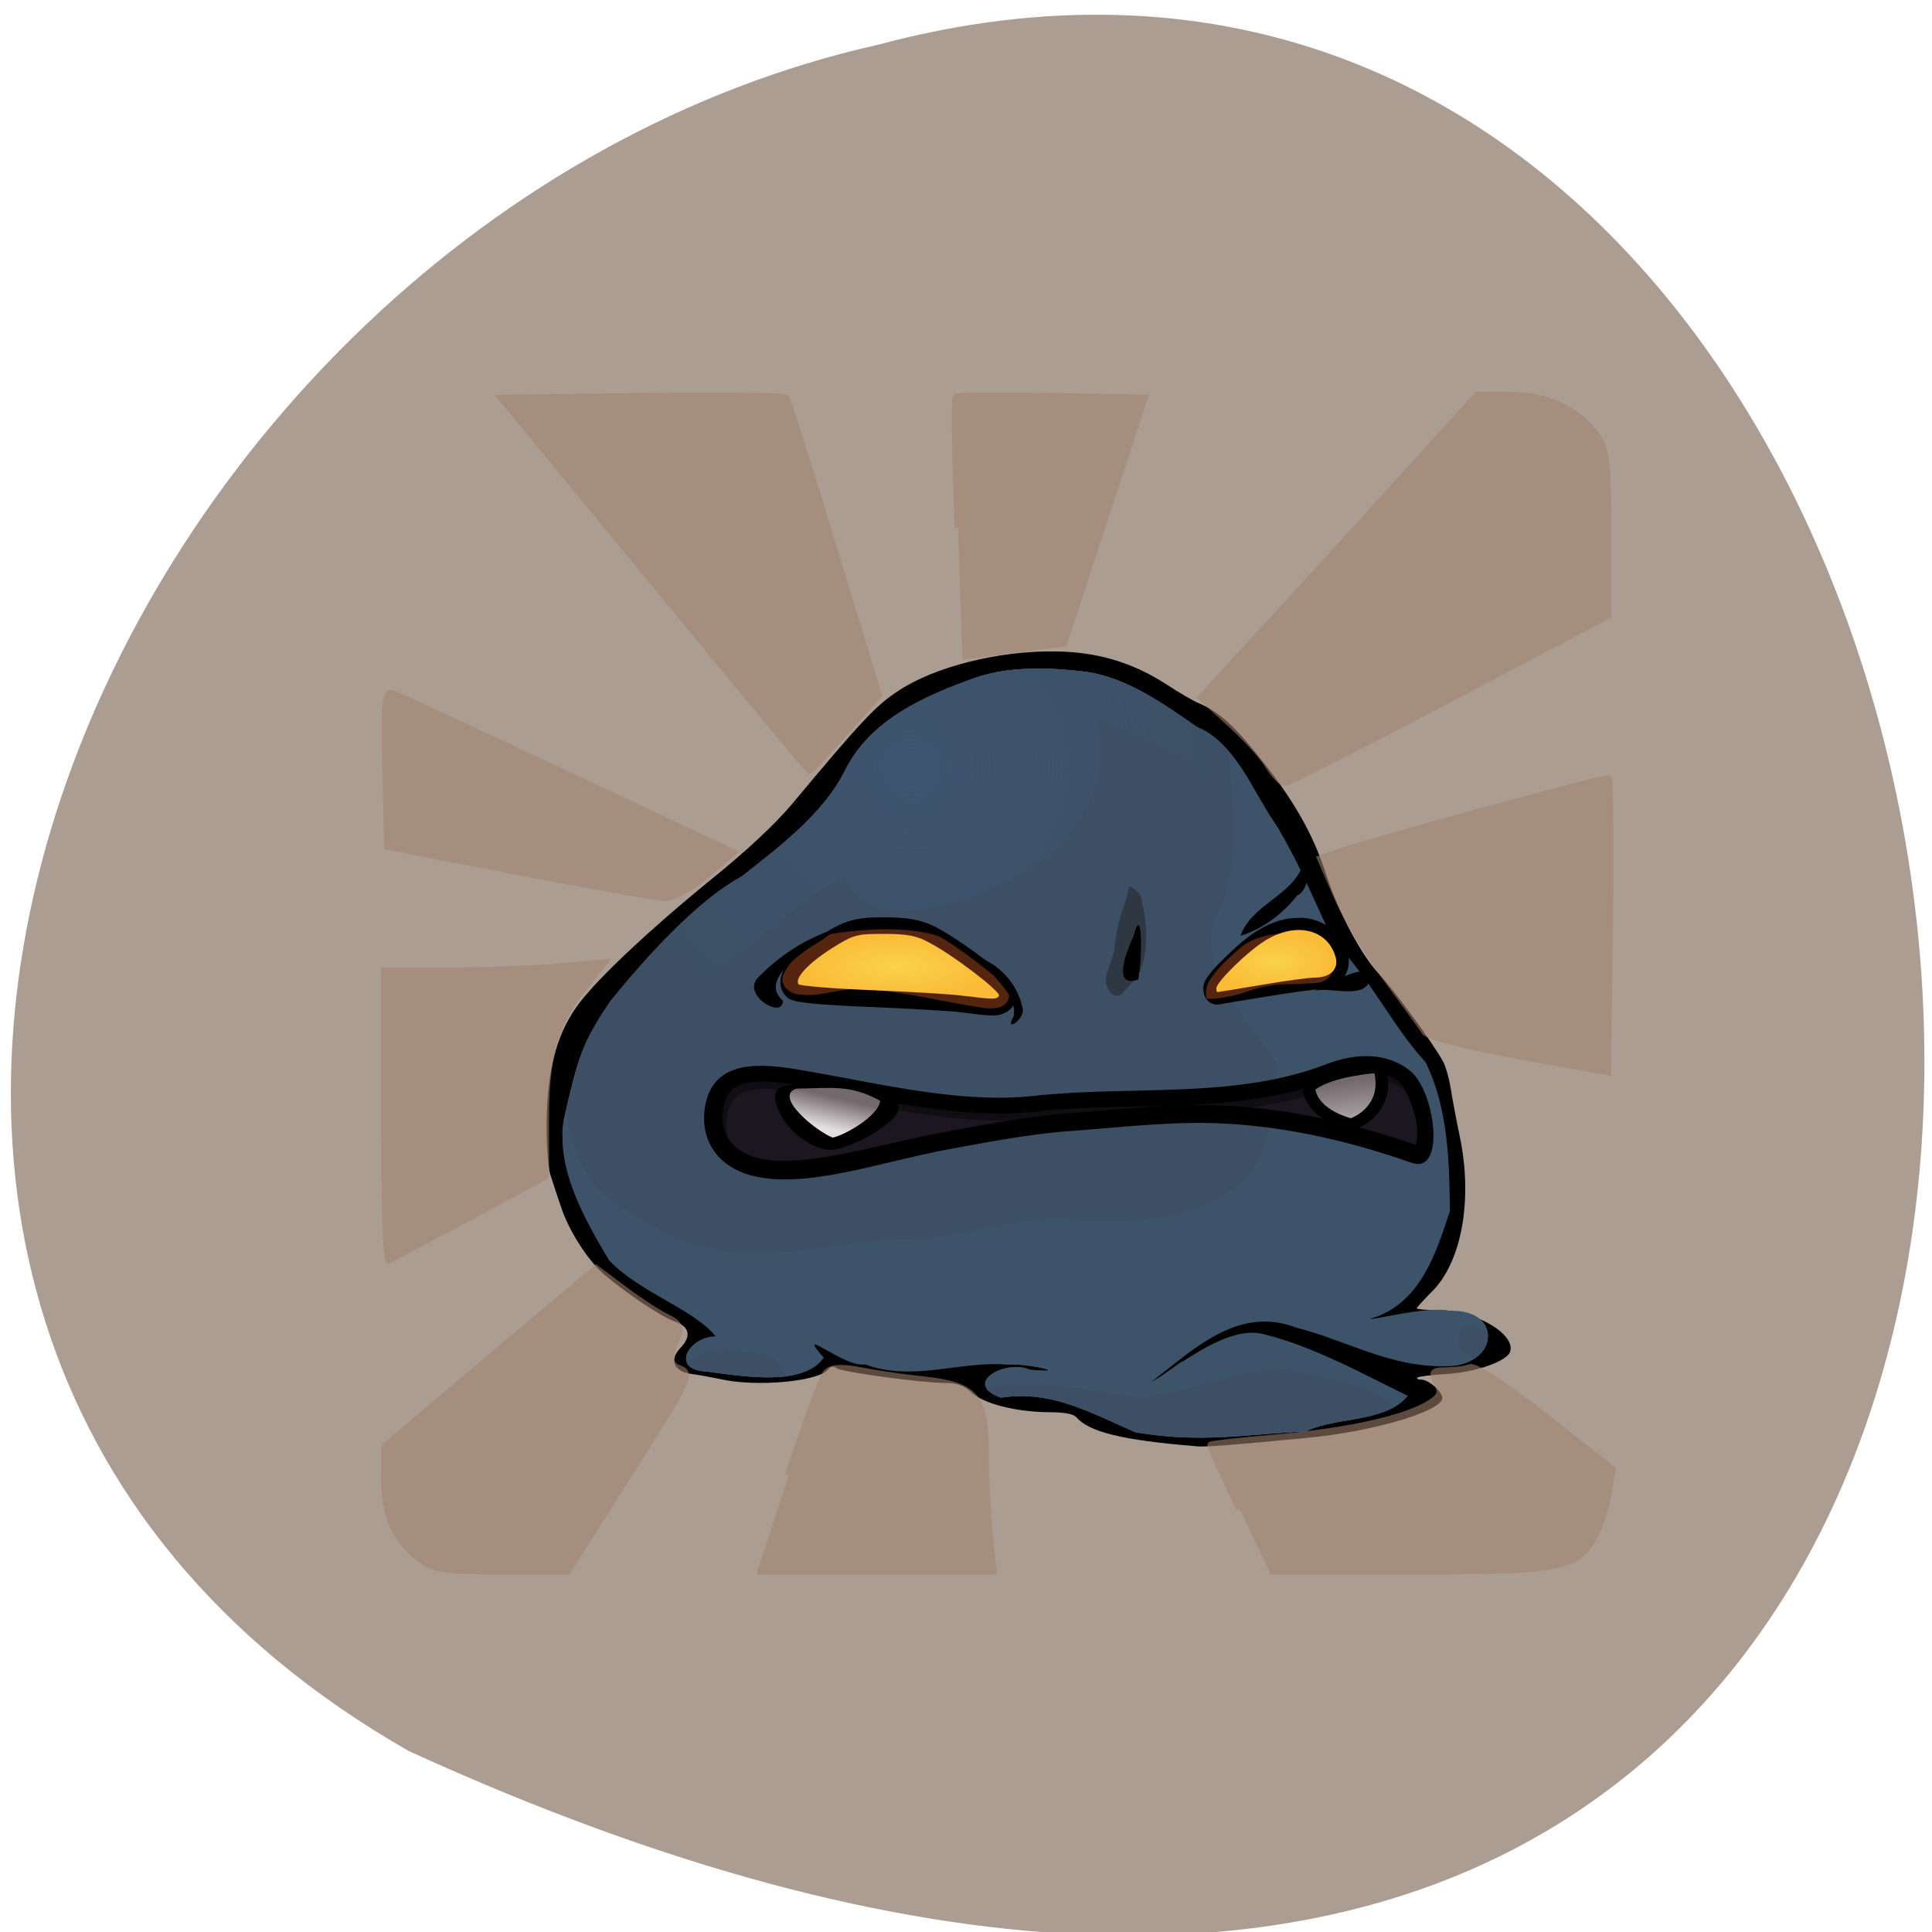 <svg xmlns="http://www.w3.org/2000/svg" xmlns:xlink="http://www.w3.org/1999/xlink" viewBox="0 0 24 24"><defs><g id="8" clip-path="url(#7)"><path d="m 106.11 200.88 c 2.239 -7.07 4.519 -13.33 5.02 -13.88 c 0.663 -0.677 1.99 -0.762 4.602 -0.254 c 2.031 0.423 5.763 0.973 8.292 1.227 c 6.799 0.762 8.08 2.285 8.08 9.733 c 0 3.301 0.249 8.252 0.498 11.05 l 0.539 5.04 h -31.14" transform="matrix(0.094 0 0 0.092 -0.178 -0.152)" fill="#a1826f" fill-rule="evenodd" stroke="#a1826f" stroke-width="0.935"/></g><g id="B" clip-path="url(#A)"><path d="m 57.32 212.05 c -3.192 -2.497 -4.602 -5.84 -4.602 -10.706 l 0.041 -4.359 l 13.93 -12.02 l 13.972 -12.02 l 3.814 2.92 c 2.114 1.608 4.685 3.301 5.721 3.766 c 1.244 0.592 1.7 1.312 1.327 2.158 c -1.368 3.258 -1.327 4.147 0.29 4.74 c 1.493 0.592 0.912 1.777 -6.675 13.923 l -8.25 13.33 h -8.706 c -7.587 0 -8.997 -0.254 -10.862 -1.735" transform="matrix(0.094 0 0 0.092 -0.178 -0.152)" fill="#a1826f" fill-rule="evenodd" stroke="#a1826f" stroke-width="0.935"/></g><g id="E" clip-path="url(#D)"><path d="m 52.714 152.42 v -19.678 h 8.789 c 4.851 0 11.36 -0.254 14.51 -0.55 l 5.68 -0.55 l -2.653 3.343 c -3.856 4.909 -5.058 9.141 -5.058 17.858 v 7.617 l -10.03 5.501 c -5.514 3 -10.282 5.628 -10.655 5.798 c -0.332 0.212 -0.58 -8.506 -0.58 -19.339" transform="matrix(0.094 0 0 0.092 -0.178 -0.152)" fill="#a1826f" fill-rule="evenodd" stroke="#a1826f" stroke-width="0.935"/></g><g id="H" clip-path="url(#G)"><path d="m 70.29 119.33 l -17.16 -3.385 l -0.249 -10.537 c -0.207 -8.887 -0.041 -10.453 0.954 -10.07 c 0.663 0.254 11.03 5.163 23.05 10.918 l 21.849 10.495 l -3.565 3.089 c -2.239 1.904 -4.353 3.047 -5.638 3 c -1.119 -0.085 -9.784 -1.65 -19.237 -3.512" transform="matrix(0.094 0 0 0.092 -0.178 -0.152)" fill="#a1826f" fill-rule="evenodd" stroke="#a1826f" stroke-width="0.935"/></g><g id="K" clip-path="url(#J)"><path d="m 88.49 80.57 l -20.273 -25.14 l 18.532 -0.254 c 10.24 -0.127 18.739 -0.042 18.988 0.212 c 0.207 0.212 3.068 9.352 6.302 20.27 l 5.929 19.847 l -4.478 5.12 c -2.488 2.793 -4.56 5.12 -4.602 5.12 c -0.083 -0.042 -9.245 -11.341 -20.398 -25.18" transform="matrix(0.094 0 0 0.092 -0.178 -0.152)" fill="#a1826f" fill-rule="evenodd" stroke="#a1826f" stroke-width="0.935"/></g><g id="N" clip-path="url(#M)"><path d="m 202.63 144.21 c -6.841 -1.27 -12.02 -2.624 -12.438 -3.258 c -0.373 -0.635 -2.653 -3.809 -5.058 -7.152 c -2.405 -3.301 -5.348 -8.294 -6.55 -11.13 l -2.156 -5.078 l 1.741 -0.635 c 4.063 -1.523 35.986 -10.453 36.28 -10.156 c 0.166 0.169 0.249 9.141 0.124 19.932 l -0.249 19.636 l -11.733 -2.158" transform="matrix(0.094 0 0 0.092 -0.178 -0.152)" fill="#a1826f" fill-rule="evenodd" stroke="#a1826f" stroke-width="0.935"/></g><g id="Q" clip-path="url(#P)"><path d="m 169.54 105.07 c -0.746 -1.312 -3.068 -3.893 -5.141 -5.798 l -3.731 -3.47 l 7.504 -8.337 c 4.146 -4.57 12.355 -13.753 18.242 -20.397 l 10.738 -12.06 h 4.104 c 4.768 -0.042 8.997 1.862 11.401 5.163 c 1.493 2.074 1.7 3.47 1.7 13.457 v 11.13 l -20.895 11.257 c -11.484 6.178 -21.23 11.257 -21.724 11.299 c -0.456 0.042 -1.451 -0.973 -2.197 -2.285" transform="matrix(0.094 0 0 0.092 -0.178 -0.152)" fill="#a1826f" fill-rule="evenodd" stroke="#a1826f" stroke-width="0.935"/></g><g id="T" clip-path="url(#S)"><path d="m 165.69 205.36 c -2.156 -4.613 -3.856 -8.464 -3.773 -8.591 c 0.124 -0.127 4.229 -0.592 9.121 -1.016 c 9.37 -0.889 16.666 -2.581 19.776 -4.57 c 1.534 -0.973 1.7 -1.481 0.995 -2.835 c -0.746 -1.396 -0.58 -1.608 1.161 -1.608 c 1.119 0 2.529 -0.169 3.192 -0.423 c 0.663 -0.254 4.768 2.454 9.95 6.644 l 8.831 7.07 l -0.539 3.301 c -0.29 1.777 -1.078 4.316 -1.741 5.586 c -2.322 4.486 -4.187 4.867 -24.502 4.867 h -18.532" transform="matrix(0.094 0 0 0.092 -0.178 -0.152)" fill="#a1826f" fill-rule="evenodd" stroke="#a1826f" stroke-width="0.935"/></g><g id="W" clip-path="url(#V)"><path d="m 128.5 72.95 c -0.332 -9.522 -0.456 -17.477 -0.249 -17.647 c 0.166 -0.212 5.846 -0.254 12.562 -0.127 l 12.272 0.212 l -10.613 33.09 l -3.773 0.508 c -2.073 0.254 -5.058 0.677 -6.675 0.889 l -2.944 0.423" transform="matrix(0.094 0 0 0.092 -0.178 -0.152)" fill="#a1826f" fill-rule="evenodd" stroke="#a1826f" stroke-width="0.935"/></g><clipPath id="J"><path d="M 0,0 H24 V24 H0 z"/></clipPath><clipPath id="7"><path d="M 0,0 H24 V24 H0 z"/></clipPath><clipPath id="A"><path d="M 0,0 H24 V24 H0 z"/></clipPath><clipPath id="M"><path d="M 0,0 H24 V24 H0 z"/></clipPath><clipPath id="G"><path d="M 0,0 H24 V24 H0 z"/></clipPath><clipPath id="D"><path d="M 0,0 H24 V24 H0 z"/></clipPath><clipPath id="P"><path d="M 0,0 H24 V24 H0 z"/></clipPath><clipPath id="V"><path d="M 0,0 H24 V24 H0 z"/></clipPath><clipPath id="S"><path d="M 0,0 H24 V24 H0 z"/></clipPath><filter id="5" filterUnits="objectBoundingBox" x="0" y="0" width="24" height="24"><feColorMatrix type="matrix" in="SourceGraphic" values="0 0 0 0 1 0 0 0 0 1 0 0 0 0 1 0 0 0 1 0"/></filter><linearGradient id="1" gradientUnits="userSpaceOnUse" x1="-515.5" y1="31.537" x2="-517.61" y2="40.25" gradientTransform="matrix(0.047 0 0 0.045 34.574 12.205)"><stop stop-color="#73686b"/><stop offset="1" stop-color="#e4e0e2"/></linearGradient><linearGradient id="2" gradientUnits="userSpaceOnUse" x1="-379.69" y1="27.13" x2="-376.85" y2="48.707" gradientTransform="matrix(0.047 0 0 0.045 34.574 12.205)" xlink:href="#1"/><mask id="R"><g filter="url(#5)"><path fill-opacity="0.569" d="M 0,0 H24 V24 H0 z"/></g></mask><mask id="L"><g filter="url(#5)"><path fill-opacity="0.569" d="M 0,0 H24 V24 H0 z"/></g></mask><mask id="O"><g filter="url(#5)"><path fill-opacity="0.569" d="M 0,0 H24 V24 H0 z"/></g></mask><mask id="U"><g filter="url(#5)"><path fill-opacity="0.569" d="M 0,0 H24 V24 H0 z"/></g></mask><mask id="F"><g filter="url(#5)"><path fill-opacity="0.569" d="M 0,0 H24 V24 H0 z"/></g></mask><mask id="9"><g filter="url(#5)"><path fill-opacity="0.569" d="M 0,0 H24 V24 H0 z"/></g></mask><mask id="6"><g filter="url(#5)"><path fill-opacity="0.569" d="M 0,0 H24 V24 H0 z"/></g></mask><mask id="C"><g filter="url(#5)"><path fill-opacity="0.569" d="M 0,0 H24 V24 H0 z"/></g></mask><mask id="I"><g filter="url(#5)"><path fill-opacity="0.569" d="M 0,0 H24 V24 H0 z"/></g></mask><radialGradient id="0" gradientUnits="userSpaceOnUse" cx="-495.99" cy="-87.83" r="88.03" gradientTransform="matrix(0.047 0 0 0.046 34.63 13.572)"><stop stop-color="#3d556e"/><stop offset="1" stop-color="#3d556e" stop-opacity="0"/></radialGradient><radialGradient id="3" gradientUnits="userSpaceOnUse" cx="-500.15" cy="-15.09" r="26.65" gradientTransform="matrix(0.047 0 0 0.015 34.63 12.233)"><stop stop-color="#fad24b"/><stop offset="1" stop-color="#fabb36"/></radialGradient><radialGradient id="4" gradientUnits="userSpaceOnUse" cx="-400.12" cy="-16.508" r="15.885" gradientTransform="matrix(0.047 0 0 0.024 34.63 12.34)" xlink:href="#3"/></defs><path d="m 5.082 21.754 c 25.695 11.734 22.516 -25.66 5.832 -21.2 c -9.641 2.16 -15.488 15.691 -5.832 21.2" fill="#ac9d93"/><path d="m 14.852 17.965 c -0.906 -0.074 -1.324 -0.176 -1.48 -0.359 c -0.039 -0.043 -0.152 -0.063 -0.344 -0.063 c -0.41 -0.004 -0.809 -0.105 -0.961 -0.246 c -0.094 -0.086 -0.18 -0.117 -0.316 -0.117 c -0.293 0 -1.301 -0.137 -1.359 -0.184 c -0.035 -0.031 -0.074 -0.023 -0.109 0.02 c -0.129 0.148 -0.895 0.215 -1.328 0.117 c -0.113 -0.023 -0.277 -0.055 -0.371 -0.066 c -0.215 -0.031 -0.273 -0.176 -0.133 -0.32 c 0.141 -0.148 0.117 -0.266 -0.07 -0.332 c -0.164 -0.055 -0.633 -0.371 -0.887 -0.594 c -0.195 -0.168 -0.434 -0.547 -0.523 -0.824 c -0.047 -0.133 -0.105 -0.316 -0.133 -0.402 c -0.031 -0.09 -0.051 -0.391 -0.047 -0.691 c 0.012 -0.613 0.121 -1.035 0.359 -1.379 c 0.211 -0.313 0.891 -0.953 1.672 -1.59 c 0.438 -0.352 0.801 -0.691 1.012 -0.941 c 0.867 -1.039 1.043 -1.227 1.328 -1.414 c 0.449 -0.297 1.238 -0.496 1.934 -0.488 c 0.527 0.004 0.965 0.133 1.395 0.41 c 0.148 0.098 0.328 0.203 0.402 0.234 c 0.25 0.105 0.453 0.289 0.805 0.738 c 0.391 0.496 0.617 0.902 0.773 1.379 c 0.152 0.473 0.441 1.016 0.66 1.246 c 0.18 0.191 0.668 0.855 0.797 1.09 c 0.031 0.059 0.074 0.207 0.094 0.336 c 0.02 0.125 0.07 0.395 0.113 0.598 c 0.164 0.789 0.02 1.566 -0.355 1.93 c -0.098 0.098 -0.18 0.188 -0.18 0.199 c 0 0.012 0.121 0.023 0.27 0.023 c 0.457 0 0.973 0.305 0.887 0.523 c -0.051 0.117 -0.434 0.25 -0.789 0.27 c -0.184 0.012 -0.348 0.031 -0.359 0.043 c -0.012 0.016 0.004 0.027 0.043 0.027 c 0.105 0 0.289 0.172 0.262 0.246 c -0.066 0.168 -0.891 0.402 -1.668 0.477 c -0.945 0.09 -1.273 0.117 -1.391 0.105"/><g fill="#3c5369"><path d="m 12.1 8.426 c -0.605 0.219 -1.285 0.508 -1.602 1.148 c -0.266 0.535 -0.824 0.953 -1.285 1.32 c -0.574 0.305 -1.238 1.063 -1.625 1.539 c -0.375 0.547 -0.406 0.742 -0.566 1.398 c -0.156 0.637 0.242 1.316 0.543 1.824 c 0.371 0.395 1.055 0.609 1.324 0.945 c -0.336 0.004 -0.57 0.414 -0.105 0.438 c 0.441 0.059 1.199 0.191 1.449 -0.172 c -0.383 -0.434 0.27 0.137 0.512 0.082 c 0.59 0.223 1.18 -0.047 1.781 0.004 c 0.246 -0.016 0.816 0.117 0.266 0.063 c -0.289 -0.133 -0.848 0.168 -0.355 0.348 c 0.633 -0.098 1.137 0.195 1.672 0.43 c 0.805 0.137 1.355 0.027 2.117 -0.012 c 0.383 -0.188 0.984 -0.102 1.262 -0.441 c -0.59 -0.281 -1.141 -0.605 -1.789 -0.766 c -0.512 -0.145 -1.313 0.602 -1.41 0.602 c 0.523 -0.395 1.078 -0.965 1.813 -0.684 c 0.633 0.16 1.16 0.496 1.867 0.48 c 0.664 -0.012 0.699 -0.715 0.039 -0.688 c -0.277 -0.066 -0.98 0.125 -0.984 0.098 c 0.633 -0.184 0.824 -0.848 0.988 -1.34 c -0.008 -0.625 -0.023 -1.27 -0.301 -1.844 c -0.414 -0.449 -0.699 -1.066 -1.141 -1.5 c -0.242 -0.492 -0.438 -1.01 -0.738 -1.48 c -0.27 -0.395 -0.496 -0.996 -0.957 -1.184 c -0.422 -0.293 -0.863 -0.609 -1.375 -0.688 c -0.469 -0.055 -0.953 -0.078 -1.398 0.078"/><path d="m 12.789 8.309 c -0.234 0.004 -0.469 0.039 -0.691 0.117 c -0.605 0.219 -1.285 0.508 -1.602 1.148 c -0.266 0.535 -0.824 0.953 -1.285 1.316 c -0.574 0.309 -1.238 1.066 -1.625 1.543 c -0.301 0.441 -0.383 0.656 -0.484 1.066 c -0.07 0.398 -0.074 0.797 0.074 1.195 c 0.383 0.781 1.27 1.289 2.164 1.242 c 1.148 0.242 2.297 -0.086 3.445 -0.16 c 0.938 0.023 1.965 0.406 2.809 -0.191 c 0.625 -0.57 0.777 -1.461 0.906 -2.242 c 0.195 -0.965 -1.605 -1.055 -0.797 -2.059 c 0.133 -0.301 0.191 -0.637 0.188 -0.973 c -0.02 -0.031 -0.043 -0.063 -0.063 -0.094 c -0.27 -0.395 -0.492 -0.996 -0.957 -1.184 c -0.422 -0.293 -0.863 -0.609 -1.371 -0.688 c -0.238 -0.027 -0.477 -0.047 -0.711 -0.039 m 5.512 8.03 c -0.141 0.016 -0.281 0.055 -0.422 0.074 c -0.215 0.031 -0.238 0.313 -0.047 0.398 c 0.074 0.047 0.141 0.105 0.211 0.16 c 0.473 -0.051 0.57 -0.48 0.258 -0.633 m -9.258 0.328 c -0.148 0 -0.273 0.008 -0.32 0.023 c -0.051 0.016 -0.109 0.051 -0.168 0.086 c -0.074 0.117 -0.035 0.254 0.227 0.266 c 0.324 0.043 0.816 0.125 1.152 0.023 c -0.051 -0.055 -0.121 -0.105 -0.141 -0.145 c -0.039 -0.078 -0.09 -0.113 -0.152 -0.176 c -0.059 -0.055 -0.352 -0.078 -0.598 -0.078 m 6.57 0.133 c -0.316 0 -0.629 0.043 -0.934 0.121 c -0.199 0.137 -0.355 0.258 -0.395 0.254 c 0.094 -0.07 0.191 -0.145 0.289 -0.223 c -0.156 0.043 -0.313 0.098 -0.465 0.156 c -0.523 0.02 -1.172 -0.305 -1.688 -0.16 c 0.035 0.004 0.066 0.004 0.102 0.008 c 0.246 -0.016 0.816 0.117 0.266 0.063 c -0.289 -0.133 -0.852 0.168 -0.355 0.348 c 0.633 -0.098 1.137 0.199 1.672 0.43 c 0.805 0.137 1.355 0.027 2.117 -0.012 c 0.383 -0.188 0.988 -0.102 1.262 -0.441 c -0.281 -0.137 -0.559 -0.281 -0.84 -0.414 c -0.176 -0.035 -0.355 -0.059 -0.512 -0.082 c -0.176 -0.031 -0.348 -0.043 -0.52 -0.047"/><path d="m 12.789 8.309 c -0.234 0.004 -0.469 0.039 -0.691 0.117 c -0.605 0.219 -1.285 0.508 -1.602 1.148 c -0.266 0.535 -0.824 0.953 -1.285 1.316 c -0.574 0.309 -1.238 1.066 -1.625 1.543 c -0.375 0.547 -0.406 0.742 -0.566 1.398 c -0.02 0.082 -0.031 0.16 -0.035 0.242 c 0 0 0 0 0 0.004 c 0.051 0.25 0.152 0.488 0.348 0.684 c 0.758 1.035 2.086 1.234 3.301 1.102 c 1.352 -0.449 2.609 -0.262 3.945 -0.328 c 1.172 -0.051 1.93 -1.578 1.422 -2.543 c -0.805 -0.461 -0.941 -1.477 -0.457 -2.195 c -0.043 -0.324 -0.012 -0.691 0 -1.055 c -0.176 -0.297 -0.375 -0.586 -0.672 -0.707 c -0.422 -0.293 -0.863 -0.609 -1.375 -0.688 c -0.234 -0.027 -0.473 -0.047 -0.707 -0.043 m 5.578 8.07 c -0.438 0.027 -0.496 0.359 -0.355 0.594 c 0.461 -0.035 0.59 -0.414 0.355 -0.594 m -9.168 0.34 c -0.254 0 -0.492 0.117 -0.625 0.262 c 0.043 0.031 0.109 0.055 0.207 0.059 c 0.289 0.039 0.707 0.105 1.035 0.051 c 0.004 -0.129 -0.109 -0.258 -0.402 -0.344 c -0.074 -0.02 -0.145 -0.027 -0.215 -0.027 m 6.66 0.117 c -0.523 0.105 -1 0.219 -1.477 0.289 c -0.047 0.027 -0.082 0.051 -0.098 0.047 c 0.02 -0.012 0.039 -0.027 0.059 -0.043 c -0.531 0.074 -1.055 0.082 -1.629 -0.063 c -0.176 0.094 -0.277 0.188 -0.324 0.277 c 0.012 0.008 0.027 0.012 0.043 0.02 c 0.633 -0.098 1.137 0.199 1.672 0.43 c 0.805 0.137 1.355 0.027 2.117 -0.008 c 0.316 -0.156 0.777 -0.129 1.086 -0.301 c -0.262 -0.402 -1.023 -0.484 -1.449 -0.648"/></g><path d="m 12.789 8.309 c -0.234 0.004 -0.469 0.039 -0.691 0.117 c -0.605 0.219 -1.285 0.508 -1.602 1.148 c -0.266 0.535 -0.824 0.953 -1.285 1.316 c -0.574 0.309 -1.238 1.066 -1.625 1.543 c -0.359 0.523 -0.406 0.73 -0.551 1.328 c 0.027 0.387 0.16 0.766 0.445 1.051 c 0.469 0.395 1.062 0.707 1.672 0.75 c 0.73 0.047 1.465 -0.164 2.191 -0.168 c 0.715 -0.027 1.395 -0.336 2.113 -0.227 c 0.711 0.012 1.293 0.008 1.875 -0.406 c 0.461 -0.328 0.477 -1.01 0.551 -1.527 c -0.352 -0.516 -0.988 -1.148 -0.813 -1.789 c 0.371 -0.625 0.246 -1.441 0.191 -2.109 c -0.113 -0.129 -0.238 -0.238 -0.391 -0.301 c -0.422 -0.293 -0.863 -0.609 -1.375 -0.688 c -0.234 -0.027 -0.473 -0.047 -0.707 -0.043 m 5.41 8.152 c -0.168 0.188 -0.063 0.332 0.117 0.418 c 0.145 -0.094 0.195 -0.242 0.148 -0.367 c -0.09 -0.016 -0.18 -0.031 -0.266 -0.051 m -9.211 0.301 c -0.172 0.008 -0.34 0.082 -0.457 0.172 c 0.027 0.059 0.105 0.102 0.25 0.109 c 0.273 0.035 0.66 0.098 0.98 0.059 c -0.016 -0.07 -0.066 -0.148 -0.168 -0.238 c -0.102 -0.055 -0.223 -0.063 -0.34 -0.055 c -0.082 -0.035 -0.176 -0.051 -0.266 -0.047 m 6.906 0.246 c -0.723 0.063 -1.039 0.297 -1.762 0.348 c -0.613 -0.063 -1.207 -0.238 -1.828 -0.117 c -0.016 0.008 -0.031 0.016 -0.043 0.023 c 0.027 0.035 0.082 0.07 0.172 0.105 c 0.633 -0.098 1.137 0.199 1.672 0.43 c 0.805 0.137 1.355 0.027 2.117 -0.012 c 0.316 -0.152 0.785 -0.121 1.094 -0.301 c -0.223 -0.301 -1.137 -0.418 -1.422 -0.477" fill="#3c4f64"/><path d="m 12.789 8.309 c -0.234 0.004 -0.469 0.039 -0.691 0.117 c -0.605 0.219 -1.285 0.508 -1.602 1.148 c -0.266 0.535 -0.824 0.953 -1.285 1.316 c -0.484 0.262 -1.035 0.844 -1.426 1.305 c 0 0.066 0.008 0.129 0.031 0.188 c 0.285 0.078 0.68 -0.055 0.898 -0.203 c 0.391 -0.16 1.402 -1.199 1.785 -1.266 c 0.176 0.512 1.02 0.574 2.145 -0.031 c 0.352 -0.184 1.266 -0.863 0.977 -1.984 c 0.105 0.109 0.918 0.352 1.539 0.844 c 0.246 0.195 0.535 0.652 0.887 0.855 c -0.07 -0.129 -0.141 -0.258 -0.219 -0.379 c -0.27 -0.395 -0.496 -0.996 -0.957 -1.184 c -0.422 -0.293 -0.863 -0.609 -1.371 -0.688 c -0.238 -0.027 -0.477 -0.047 -0.711 -0.043" fill="url(#0)"/><path d="m 12.848 13.613 c -0.879 0.098 -1.859 -0.137 -2.719 -0.289 c -0.559 -0.102 -1.23 -0.223 -1.363 0.383 c -0.094 0.449 0.152 0.789 0.578 0.898 c 0.656 0.168 1.578 -0.164 2.395 -0.32 c 0.449 -0.082 1.039 -0.199 1.547 -0.234 c 0.66 -0.047 1.309 -0.133 1.992 -0.09 c 0.746 0.047 1.492 0.215 2.258 0.484 c 0.426 0.148 0.293 -0.875 -0.008 -1.133 c -0.281 -0.238 -0.672 -0.238 -1.047 -0.094 c -1.137 0.441 -2.41 0.262 -3.633 0.395"/><path d="m 17.04 13.316 c -0.141 -0.008 -0.301 0.02 -0.461 0.082 c -1.211 0.469 -2.508 0.277 -3.691 0.41 c -0.934 0.102 -1.934 -0.141 -2.785 -0.293 c -0.277 -0.051 -0.57 -0.098 -0.77 -0.07 c -0.102 0.012 -0.172 0.039 -0.223 0.078 c -0.051 0.043 -0.09 0.098 -0.117 0.211 c -0.039 0.18 -0.008 0.316 0.063 0.422 c 0.07 0.105 0.191 0.188 0.359 0.23 c 0.543 0.137 1.457 -0.16 2.297 -0.32 c 0.449 -0.082 1.043 -0.199 1.57 -0.238 c 0.656 -0.047 1.313 -0.133 2.023 -0.09 c 0.758 0.047 1.516 0.219 2.281 0.484 c 0.012 -0.039 0.023 -0.102 0.02 -0.191 c -0.016 -0.227 -0.152 -0.527 -0.207 -0.574 c -0.102 -0.09 -0.219 -0.129 -0.359 -0.141" fill="#1b1620"/><path d="m 16.984 13.316 c -0.125 0 -0.266 0.027 -0.406 0.082 c -0.586 0.227 -1.195 0.301 -1.797 0.328 c 0.172 0 0.348 0 0.523 0.012 c 0.074 0.004 0.148 0.012 0.227 0.02 c 0.367 -0.051 0.734 -0.129 1.094 -0.27 c 0.16 -0.063 0.32 -0.09 0.461 -0.082 c 0.141 0.012 0.258 0.055 0.359 0.141 c 0.012 0.008 0.023 0.027 0.035 0.047 c -0.031 -0.066 -0.059 -0.121 -0.082 -0.137 c -0.102 -0.09 -0.219 -0.133 -0.359 -0.141 c -0.016 0 -0.035 0 -0.055 0 m -7.488 0.121 c -0.059 -0.004 -0.117 0 -0.164 0.008 c -0.102 0.012 -0.172 0.039 -0.223 0.078 c -0.051 0.043 -0.09 0.098 -0.117 0.211 c -0.039 0.18 -0.008 0.313 0.063 0.418 c -0.035 -0.09 -0.043 -0.195 -0.016 -0.328 c 0.027 -0.113 0.066 -0.168 0.117 -0.207 c 0.051 -0.043 0.121 -0.07 0.223 -0.082 c 0.199 -0.027 0.492 0.02 0.77 0.07 c 0.73 0.129 1.566 0.328 2.379 0.316 c 0.254 -0.039 0.512 -0.074 0.754 -0.094 c 0.391 -0.027 0.781 -0.07 1.184 -0.09 c -0.535 0.016 -1.066 0.012 -1.578 0.07 c -0.934 0.102 -1.934 -0.141 -2.781 -0.297 c -0.211 -0.035 -0.43 -0.07 -0.609 -0.074 m 4.965 0.301 c 0.102 -0.004 0.203 -0.008 0.301 -0.012 c -0.098 0.004 -0.199 0.008 -0.301 0.012" fill-opacity="0.4"/><path d="m 10.465 13.48 c -0.191 -0.016 -0.391 -0.016 -0.582 -0.012 c -0.145 0.02 -0.27 0.035 -0.254 0.176 c 0.012 0.152 0.141 0.336 0.254 0.438 c 0.117 0.098 0.23 0.168 0.383 0.199 c 0.129 0.02 0.289 -0.059 0.402 -0.105 c 0.152 -0.07 0.359 -0.191 0.461 -0.324 c 0.055 -0.078 0.043 -0.121 -0.012 -0.207 c -0.051 -0.07 -0.191 -0.043 -0.27 -0.082 c -0.133 -0.051 -0.242 -0.07 -0.383 -0.082"/><path d="m 9.895 13.523 c -0.293 0.09 0.238 0.527 0.449 0.609 c 0.164 -0.035 0.574 -0.277 0.59 -0.457 c -0.371 -0.207 -0.609 -0.156 -1.039 -0.152" fill="url(#1)"/><path d="m 17.08 13.273 c 0 0 -0.109 -0.004 -0.273 0.027 c -0.168 0.031 -0.332 0.043 -0.484 0.156 c -0.047 0.031 -0.148 0.051 -0.137 0.105 c 0.043 0.195 0.195 0.313 0.32 0.379 c 0.125 0.07 0.238 0.094 0.238 0.094 c 0.031 0.008 0.063 0.008 0.09 -0.004 c 0 0 0.133 -0.043 0.242 -0.156 c 0.113 -0.113 0.211 -0.316 0.152 -0.574 c -0.012 -0.07 -0.074 -0.031 -0.148 -0.027"/><path d="m 16.34 13.535 c 0.219 -0.164 0.734 -0.203 0.734 -0.203 c 0.09 0.426 -0.293 0.559 -0.293 0.559 c 0 0 -0.387 -0.094 -0.441 -0.355" fill="url(#2)"/><path d="m 16.14 11.402 c -0.168 -0.004 -0.344 0.051 -0.508 0.152 c -0.133 0.078 -0.285 0.211 -0.414 0.34 c -0.066 0.063 -0.125 0.125 -0.172 0.18 c -0.023 0.031 -0.043 0.055 -0.059 0.082 c -0.012 0.023 -0.039 0.059 -0.039 0.121 c 0 0.023 0.004 0.047 0.008 0.07 c 0.004 0.012 0.008 0.027 0.023 0.051 c 0.004 0.008 0.016 0.027 0.035 0.043 c 0.023 0.02 0.063 0.039 0.109 0.039 c 0.031 -0.004 0.035 -0.004 0.023 -0.004 c 0.004 0 0.004 0 0.012 0 c 0.008 -0.004 0.02 -0.004 0.035 -0.008 c 0.027 -0.004 0.07 -0.012 0.121 -0.02 c 0.098 -0.016 0.234 -0.039 0.383 -0.063 c 0.148 -0.023 0.293 -0.047 0.41 -0.063 c 0.059 -0.008 0.113 -0.016 0.156 -0.02 c 0.02 -0.004 0.035 -0.004 0.047 -0.008 c 0.012 0 0.027 0 0.02 0 c 0.125 0 0.242 -0.031 0.328 -0.113 c 0.086 -0.082 0.117 -0.207 0.086 -0.324 c -0.074 -0.281 -0.324 -0.457 -0.605 -0.457"/><path d="m 16.16 11.59 c -0.27 -0.004 -0.566 0.02 -0.758 0.191 c -0.152 0.133 -0.262 0.227 -0.375 0.395 c -0.047 0.082 -0.055 0.129 -0.039 0.227 c 0.066 0.023 0.359 -0.035 0.422 -0.059 c 0.469 -0.16 0.492 -0.098 0.852 -0.129 c 0.145 0.004 0.25 -0.027 0.301 -0.172 c 0.059 -0.156 -0.168 -0.168 -0.281 -0.285 c -0.109 -0.109 0.039 -0.168 -0.121 -0.168" fill="#56250f"/><path d="m 10.98 11.395 c -0.344 0 -0.484 0.035 -0.766 0.215 c -0.156 0.098 -0.281 0.195 -0.375 0.297 c -0.047 0.047 -0.086 0.098 -0.113 0.16 c -0.031 0.066 -0.055 0.172 0.008 0.27 c 0.023 0.035 0.047 0.059 0.074 0.074 c 0.031 0.016 0.059 0.02 0.039 0.012 c 0.016 0.008 0.031 0.012 0.043 0.016 c 0.027 0.004 0.051 0.008 0.078 0.012 c 0.055 0.008 0.125 0.016 0.211 0.023 c 0.168 0.012 0.395 0.027 0.637 0.035 c 0.484 0.02 1.02 0.051 1.121 0.066 c 0.191 0.023 0.293 0.039 0.383 0.039 c 0.043 0 0.094 0 0.152 -0.027 c 0.063 -0.027 0.102 -0.07 0.121 -0.105 c 0.055 -0.086 0.02 -0.184 0.012 -0.207 c -0.016 -0.031 -0.031 -0.051 -0.043 -0.063 c -0.023 -0.031 -0.055 -0.063 -0.086 -0.094 c -0.066 -0.059 -0.152 -0.129 -0.25 -0.203 c -0.191 -0.145 -0.418 -0.301 -0.594 -0.395 c -0.18 -0.094 -0.359 -0.125 -0.652 -0.125"/><path d="m 10.258 11.613 c -0.207 0.125 -0.391 0.25 -0.508 0.457 c -0.102 0.164 0.07 0.289 0.207 0.285 c 0.215 0.035 0.504 -0.086 0.723 -0.07 c 0.547 0.027 1.012 0.16 1.555 0.238 c 0.102 0.008 0.238 0.008 0.285 -0.098 c 0.063 -0.129 -0.09 -0.219 -0.168 -0.301 c -0.223 -0.18 -0.43 -0.34 -0.676 -0.488 c -0.344 -0.121 -0.871 -0.117 -1.418 -0.023" fill="#56250f"/><path d="m 12.41 12.371 c 0.031 -0.047 -0.574 -0.512 -0.879 -0.668 c -0.152 -0.082 -0.273 -0.102 -0.551 -0.102 c -0.336 0 -0.375 0.008 -0.648 0.18 c -0.289 0.184 -0.461 0.367 -0.414 0.445 c 0.016 0.02 0.422 0.055 0.906 0.074 c 0.488 0.02 1 0.051 1.141 0.07 c 0.387 0.047 0.414 0.047 0.445 0" fill="url(#3)"/><path d="m 15.672 12.234 c 0.297 -0.051 0.594 -0.09 0.66 -0.09 c 0.191 0 0.297 -0.102 0.262 -0.246 c -0.094 -0.355 -0.492 -0.453 -0.875 -0.215 c -0.219 0.133 -0.609 0.516 -0.609 0.594 c 0 0.027 0.004 0.047 0.012 0.047 c 0.008 0 0.254 -0.039 0.551 -0.09" fill="url(#4)"/><path d="m 10.379 11.539 c -0.375 0.117 -0.715 0.344 -0.977 0.621 c -0.168 0.215 0.324 0.504 0.324 0.27 c -0.246 -0.207 0.078 -0.473 0.254 -0.602 c 0.129 -0.102 0.289 -0.164 0.398 -0.289"/><path d="m 12.199 11.91 c 0.25 0.102 0.445 0.34 0.5 0.598 c 0.063 0.137 -0.242 0.344 -0.105 0.113 c 0.039 -0.297 -0.285 -0.469 -0.395 -0.711"/><path d="m 14.03 11.01 c 0.07 0.035 0.141 0.082 0.148 0.164 c 0.074 0.285 0.09 0.594 -0.008 0.875 c -0.051 0.117 -0.152 0.203 -0.234 0.297 c -0.055 0.047 -0.133 0.016 -0.16 -0.043 c -0.055 -0.078 -0.043 -0.176 -0.012 -0.254 c 0.031 -0.098 0.078 -0.195 0.082 -0.297 c 0.023 -0.156 0.047 -0.316 0.105 -0.465 c 0.031 -0.094 0.059 -0.184 0.078 -0.277" fill="#2f3742"/><path d="m 14.14 12.168 c -0.344 0.117 -0.129 -0.387 -0.059 -0.539 c 0.109 -0.422 0.113 0.246 0.059 0.539"/><path d="m 15.41 11.625 c 0.141 -0.406 0.699 -0.512 0.793 -0.945 c 0.129 -0.07 0.055 0.398 -0.086 0.441 c -0.18 0.227 -0.426 0.418 -0.707 0.504"/><path d="m 16.332 12.309 c 0.195 -0.063 0.742 0.16 0.684 -0.25 c -0.234 -0.008 -0.469 0.145 -0.684 0.25"/><use xlink:href="#8" mask="url(#6)"/><use xlink:href="#B" mask="url(#9)"/><use xlink:href="#E" mask="url(#C)"/><use xlink:href="#H" mask="url(#F)"/><use xlink:href="#K" mask="url(#I)"/><use xlink:href="#N" mask="url(#L)"/><use xlink:href="#Q" mask="url(#O)"/><use xlink:href="#T" mask="url(#R)"/><use xlink:href="#W" mask="url(#U)"/></svg>